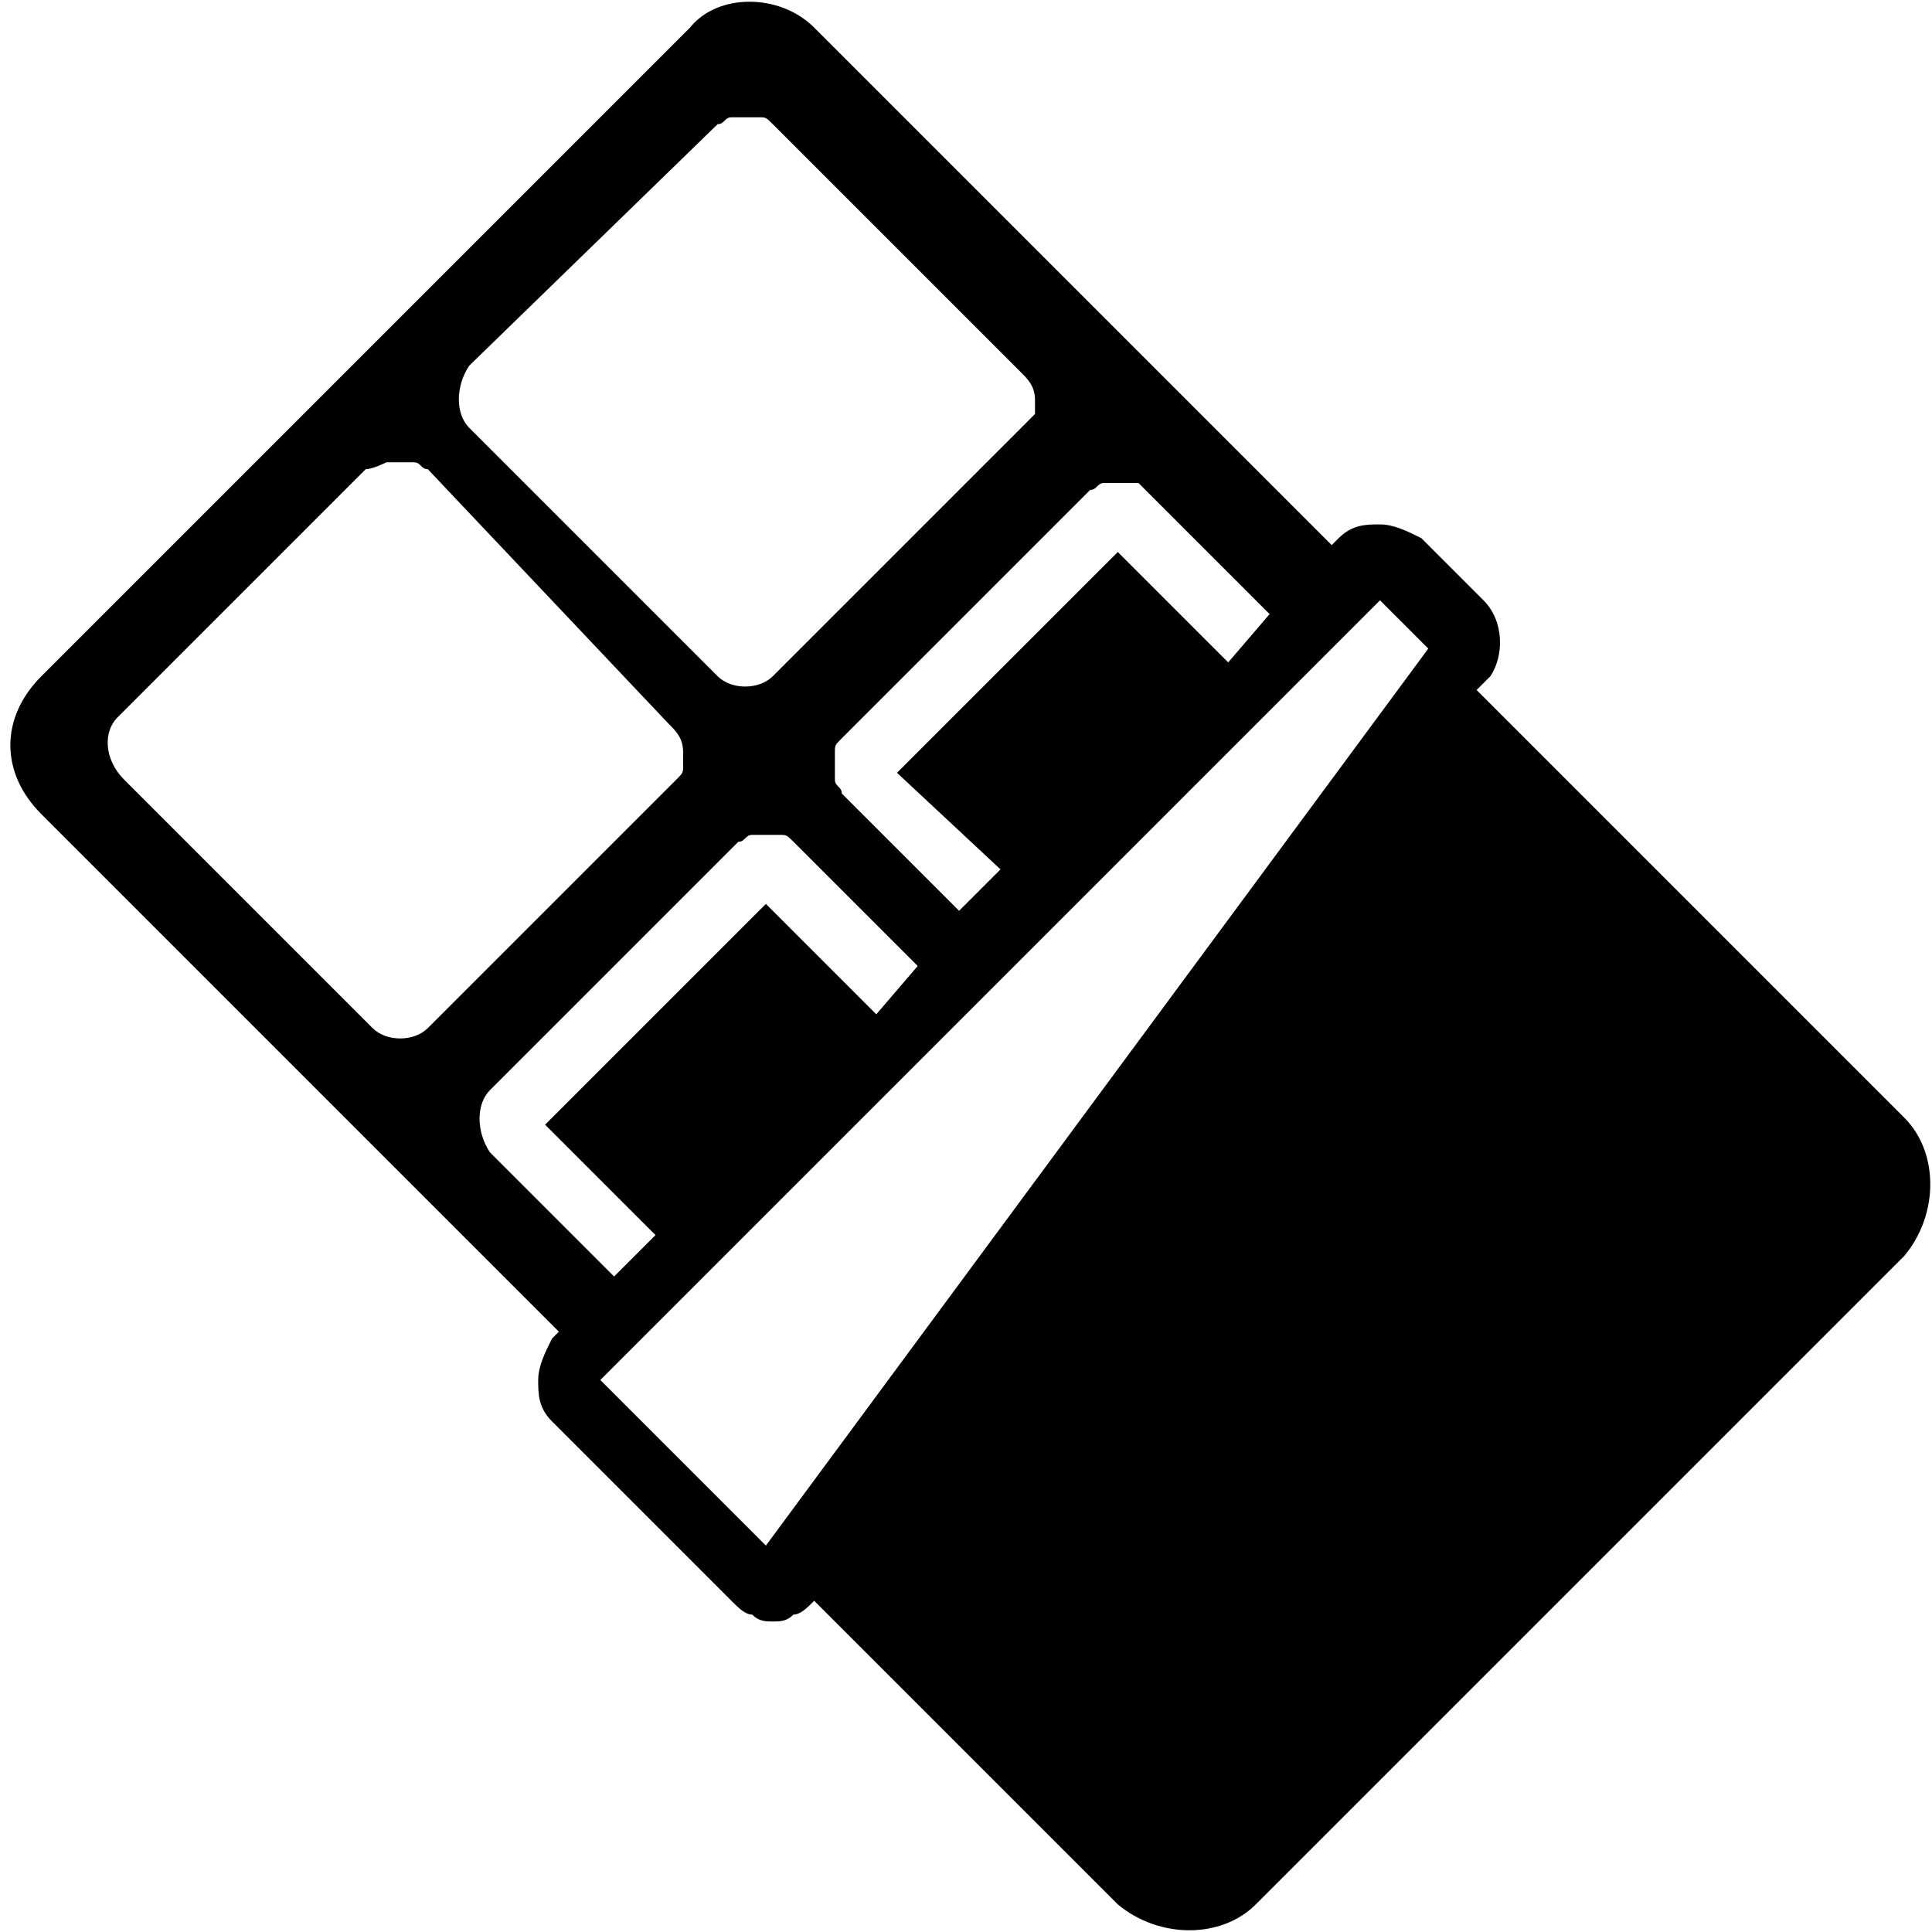 <?xml version="1.0" encoding="utf-8"?>
<!-- Generator: Adobe Illustrator 23.0.1, SVG Export Plug-In . SVG Version: 6.00 Build 0)  -->
<svg version="1.1" id="Шар_1" xmlns="http://www.w3.org/2000/svg" xmlns:xlink="http://www.w3.org/1999/xlink" x="0px" y="0px"
	 viewBox="0 0 28 28" style="enable-background:new 0 0 28 28;" xml:space="preserve">
<path d="M11.8,0.4l7.5,7.5l0.1-0.1c0.2-0.2,0.4-0.2,0.6-0.2s0.4,0.1,0.6,0.2l0,0l0.9,0.9c0.3,0.3,0.3,0.8,0.1,1.1l0,0L21.4,10
	l6.2,6.2c0.5,0.5,0.5,1.4,0,2l-9.4,9.4c-0.5,0.5-1.4,0.5-2,0l-4.4-4.4c-0.1,0.1-0.2,0.2-0.3,0.2c-0.1,0.1-0.2,0.1-0.3,0.1
	c-0.1,0-0.2,0-0.3-0.1c-0.1,0-0.2-0.1-0.3-0.2l-2.6-2.6c-0.2-0.2-0.2-0.4-0.2-0.6s0.1-0.4,0.2-0.6l0,0l0.1-0.1l-7.5-7.5
	c-0.6-0.6-0.6-1.4,0-2l9.4-9.4C10.4-0.1,11.3-0.1,11.8,0.4L11.8,0.4z M18.4,8.9l-1.8-1.8C16.6,7.1,16.5,7,16.5,7c-0.1,0-0.2,0-0.2,0
	S16.1,7,16,7c-0.1,0-0.1,0.1-0.2,0.1l-3.6,3.6c-0.1,0.1-0.1,0.1-0.1,0.2c0,0.1,0,0.2,0,0.2c0,0.1,0,0.2,0,0.2c0,0.1,0.1,0.1,0.1,0.2
	l1.7,1.7l0.6-0.6L13,11.2l3.2-3.2l1.6,1.6L18.4,8.9z M13.3,14l-1.8-1.8c-0.1-0.1-0.1-0.1-0.2-0.1c-0.1,0-0.2,0-0.2,0s-0.2,0-0.2,0
	c-0.1,0-0.1,0.1-0.2,0.1l-3.6,3.6l0,0l0,0c-0.2,0.2-0.2,0.6,0,0.9l1.8,1.8l0.6-0.6l-1.6-1.6l3.2-3.2l1.6,1.6L13.3,14z M6.8,6.2
	l3.6,3.6c0.2,0.2,0.6,0.2,0.8,0l3.6-3.6C14.9,6.1,14.9,6.1,15,6c0-0.1,0-0.1,0-0.2h0c0-0.2-0.1-0.3-0.2-0.4l-3.6-3.6
	c-0.1-0.1-0.1-0.1-0.2-0.1c-0.1,0-0.2,0-0.2,0c-0.1,0-0.2,0-0.2,0c-0.1,0-0.1,0.1-0.2,0.1L6.8,5.3C6.6,5.6,6.6,6,6.8,6.2z M1.8,11.3
	l3.6,3.6c0.2,0.2,0.6,0.2,0.8,0l3.6-3.6c0.1-0.1,0.1-0.1,0.1-0.2s0-0.2,0-0.2h0c0-0.2-0.1-0.3-0.2-0.4L6.2,6.8
	C6.1,6.8,6.1,6.7,6,6.7c-0.1,0-0.2,0-0.2,0s-0.2,0-0.2,0S5.4,6.8,5.3,6.8l-3.6,3.6C1.5,10.6,1.5,11,1.8,11.3z M8.7,20l2.4,2.4
	l9.6-13L20,8.7L8.7,20z"/>
</svg>
